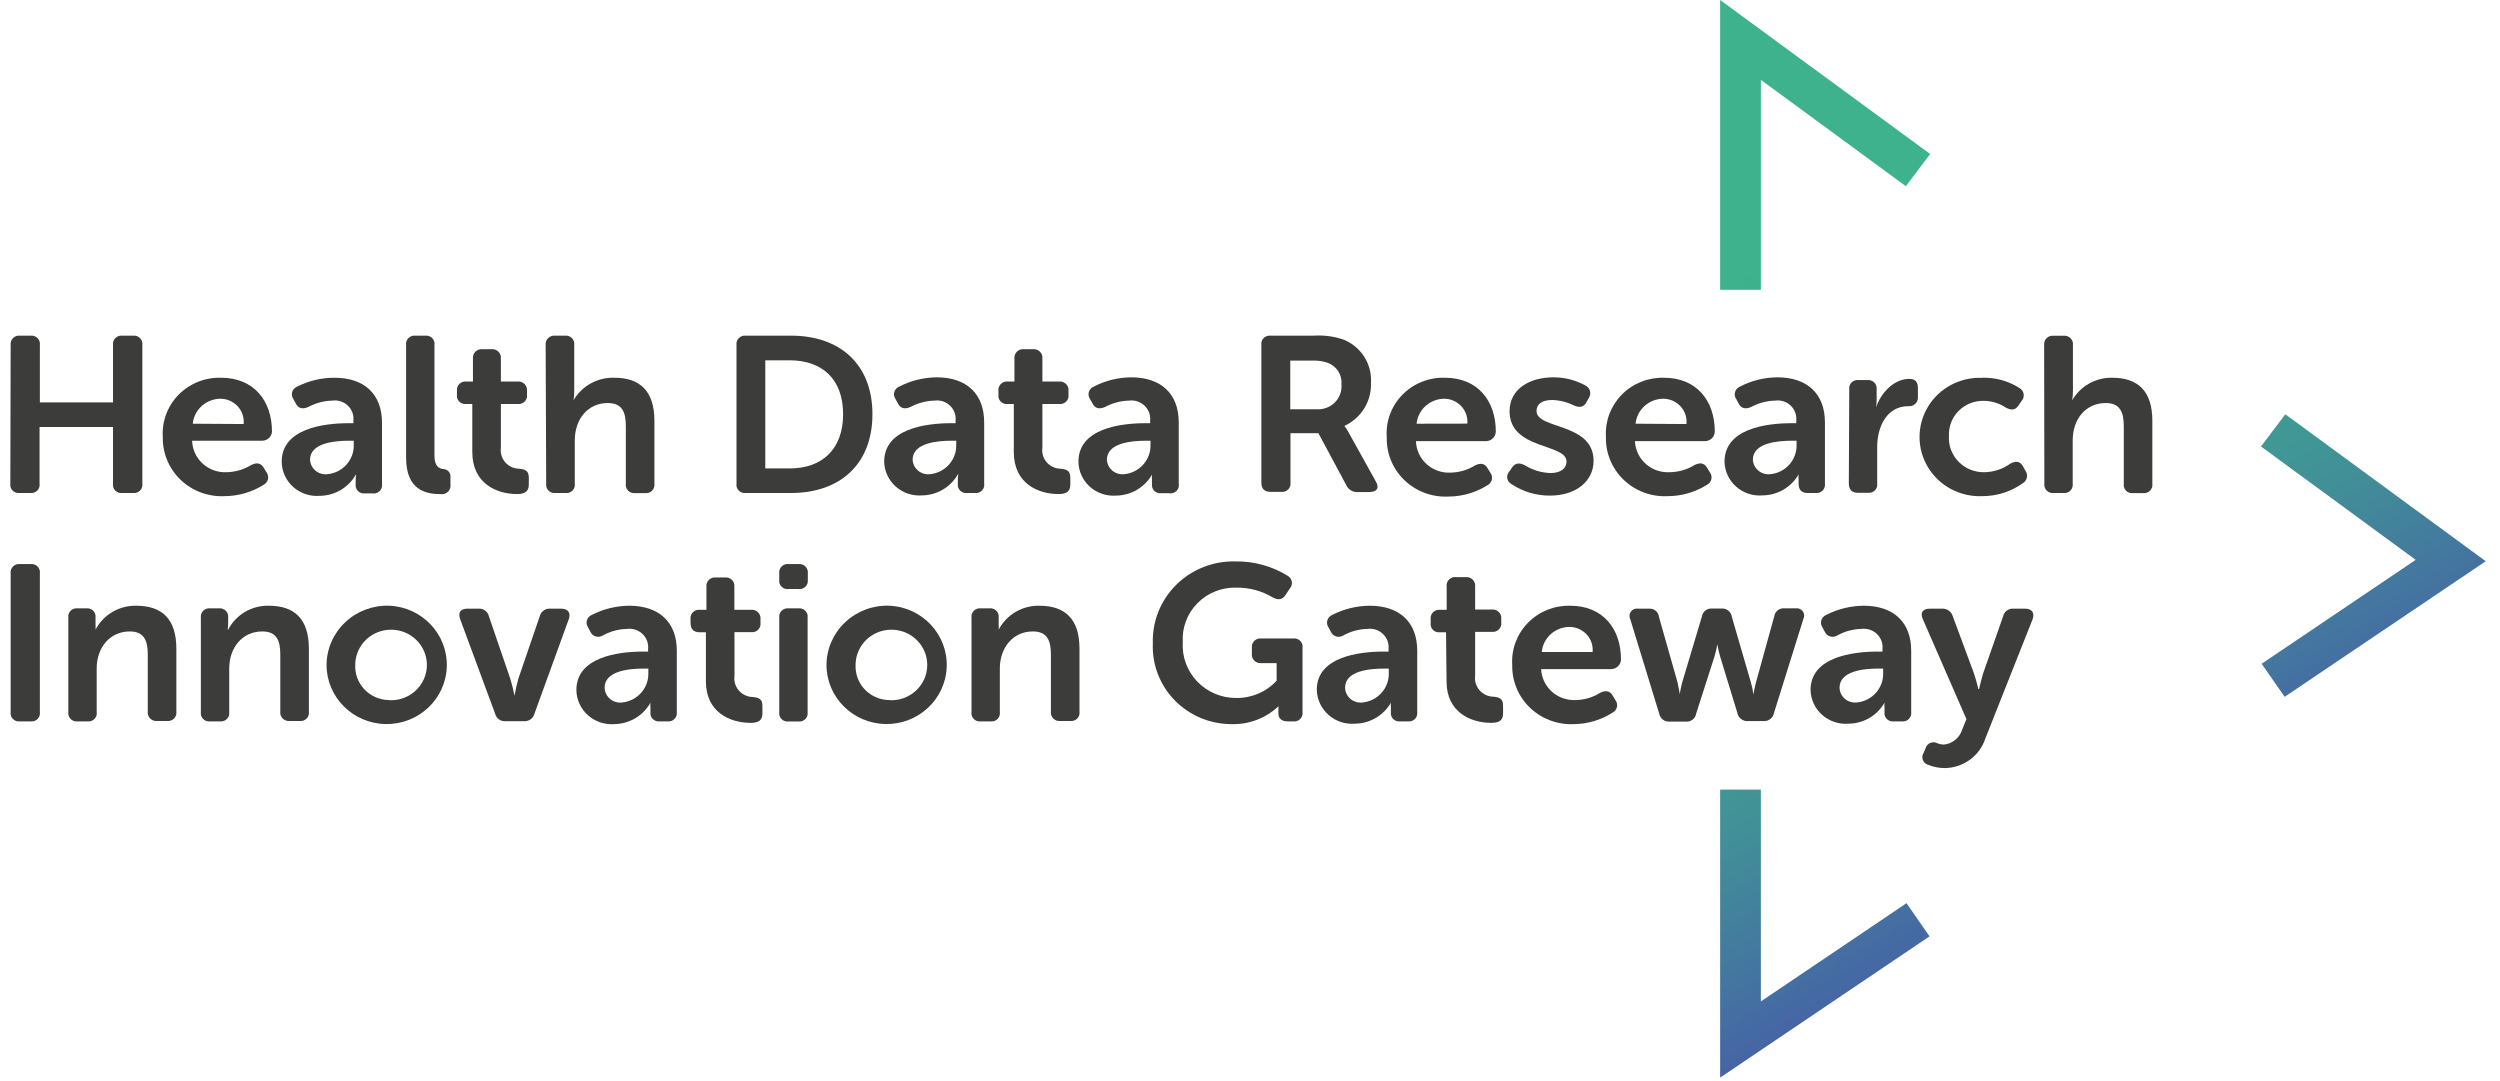 <?xml version="1.0" encoding="UTF-8"?>
<svg width="111" height="48" viewBox="0 0 111 48" version="1.1" xmlns="http://www.w3.org/2000/svg" xmlns:xlink="http://www.w3.org/1999/xlink">
    <!-- Generator: Sketch 63.1 (92452) - https://sketch.com -->
    <title>logo / colour mobile</title>
    <desc>Created with Sketch.</desc>
    <defs>
        <linearGradient x1="-68.205%" y1="-202.478%" x2="88.11%" y2="165.051%" id="linearGradientMobile-1">
            <stop stop-color="#3DB28C" offset="19%"></stop>
            <stop stop-color="#3DAE8D" offset="33%"></stop>
            <stop stop-color="#3FA291" offset="45%"></stop>
            <stop stop-color="#418F97" offset="58%"></stop>
            <stop stop-color="#4474A0" offset="70%"></stop>
            <stop stop-color="#475DA7" offset="79%"></stop>
        </linearGradient>
        <linearGradient x1="-71.405%" y1="-191.01%" x2="102.884%" y2="183.618%" id="linearGradientMobile-2">
            <stop stop-color="#3DB28C" offset="19%"></stop>
            <stop stop-color="#3DAE8D" offset="33%"></stop>
            <stop stop-color="#3FA291" offset="45%"></stop>
            <stop stop-color="#418F97" offset="58%"></stop>
            <stop stop-color="#4474A0" offset="70%"></stop>
            <stop stop-color="#475DA7" offset="79%"></stop>
        </linearGradient>
        <linearGradient x1="19.123%" y1="3.731%" x2="173.963%" y2="368.997%" id="linearGradientMobile-3">
            <stop stop-color="#3DB28C" offset="19%"></stop>
            <stop stop-color="#3DAE8D" offset="33%"></stop>
            <stop stop-color="#3FA291" offset="45%"></stop>
            <stop stop-color="#418F97" offset="58%"></stop>
            <stop stop-color="#4474A0" offset="70%"></stop>
            <stop stop-color="#475DA7" offset="79%"></stop>
        </linearGradient>
    </defs>
    <g id="Style-Guide" stroke="none" stroke-width="1" fill="none" fill-rule="evenodd">
        <g id="Style-guide" transform="translate(-108, -1004)" fill-rule="nonzero">
            <g id="logo-/-colour" transform="translate(108, 1004)">
                <path d="M0.473,15.318 C0.458,15.206 0.496,15.093 0.577,15.012 C0.657,14.931 0.771,14.891 0.885,14.903 L1.359,14.903 C1.473,14.891 1.587,14.931 1.667,15.012 C1.748,15.093 1.786,15.206 1.77,15.318 L1.77,17.867 L5.018,17.867 L5.018,15.318 C5.002,15.205 5.041,15.091 5.122,15.01 C5.204,14.929 5.319,14.889 5.434,14.903 L5.908,14.903 C6.022,14.891 6.136,14.931 6.216,15.012 C6.297,15.093 6.335,15.206 6.32,15.318 L6.32,21.474 C6.337,21.587 6.299,21.701 6.218,21.782 C6.138,21.864 6.023,21.903 5.908,21.889 L5.434,21.889 C5.319,21.905 5.202,21.866 5.12,21.785 C5.038,21.703 5,21.588 5.018,21.474 L5.018,18.958 L1.756,18.958 L1.756,21.474 C1.773,21.587 1.736,21.701 1.655,21.782 C1.574,21.864 1.459,21.903 1.344,21.889 L0.871,21.889 C0.756,21.903 0.641,21.864 0.56,21.782 C0.479,21.701 0.442,21.587 0.459,21.474 L0.473,15.318 Z" id="Path" fill="#3C3C3B"></path>
                <path d="M9.818,16.772 C11.266,16.772 12.076,17.788 12.076,19.163 C12.062,19.382 11.882,19.557 11.659,19.568 L8.53,19.568 C8.541,19.954 8.709,20.32 8.997,20.583 C9.284,20.846 9.667,20.984 10.059,20.966 C10.448,20.959 10.828,20.848 11.157,20.645 C11.408,20.523 11.588,20.556 11.716,20.78 L11.839,20.98 C11.902,21.07 11.922,21.182 11.895,21.287 C11.867,21.392 11.795,21.481 11.697,21.53 C11.181,21.854 10.581,22.027 9.969,22.029 C9.245,22.064 8.539,21.801 8.019,21.304 C7.5,20.806 7.213,20.119 7.228,19.405 C7.183,18.709 7.438,18.026 7.931,17.524 C8.424,17.023 9.109,16.75 9.818,16.772 L9.818,16.772 Z M10.817,18.827 C10.846,18.541 10.751,18.256 10.556,18.042 C10.36,17.828 10.082,17.705 9.789,17.704 C9.151,17.708 8.619,18.187 8.559,18.813 L10.817,18.827 Z" id="Shape" fill="#3C3C3B"></path>
                <path d="M15.484,18.79 L15.692,18.79 L15.692,18.673 C15.717,18.423 15.623,18.176 15.438,18.003 C15.253,17.83 14.998,17.751 14.746,17.788 C14.374,17.798 14.011,17.896 13.685,18.072 C13.434,18.179 13.245,18.142 13.127,17.904 L13.027,17.718 C12.961,17.628 12.94,17.512 12.972,17.405 C13.003,17.297 13.083,17.21 13.188,17.168 C13.703,16.906 14.275,16.77 14.854,16.772 C16.175,16.772 16.961,17.499 16.961,18.771 L16.961,21.493 C16.979,21.606 16.941,21.722 16.858,21.803 C16.776,21.885 16.66,21.924 16.544,21.908 L16.204,21.908 C16.089,21.922 15.974,21.883 15.893,21.801 C15.812,21.72 15.774,21.605 15.792,21.493 L15.792,21.297 C15.79,21.225 15.798,21.153 15.815,21.083 L15.792,21.083 C15.468,21.652 14.859,22.008 14.196,22.015 C13.765,22.05 13.337,21.906 13.017,21.619 C12.696,21.332 12.512,20.927 12.507,20.5 C12.507,19.037 14.343,18.79 15.484,18.79 Z M14.537,21.055 C15.22,20.989 15.732,20.411 15.707,19.736 L15.707,19.568 L15.493,19.568 C14.854,19.568 13.766,19.666 13.766,20.412 C13.775,20.599 13.863,20.775 14.008,20.896 C14.153,21.018 14.343,21.076 14.533,21.055 L14.537,21.055 Z" id="Shape" fill="#3C3C3B"></path>
                <path d="M18.031,15.318 C18.016,15.206 18.054,15.093 18.134,15.012 C18.214,14.931 18.328,14.891 18.443,14.903 L18.883,14.903 C18.997,14.89 19.111,14.931 19.19,15.012 C19.27,15.093 19.307,15.206 19.29,15.318 L19.29,20.225 C19.29,20.719 19.503,20.808 19.692,20.826 C19.782,20.831 19.865,20.872 19.923,20.939 C19.981,21.005 20.009,21.093 20,21.181 L20,21.516 C20.017,21.63 19.979,21.746 19.897,21.829 C19.816,21.912 19.7,21.953 19.583,21.94 C18.902,21.94 18.031,21.763 18.031,20.323 L18.031,15.318 Z" id="Path" fill="#3C3C3B"></path>
                <path d="M20.97,17.937 L20.701,17.937 C20.586,17.952 20.471,17.912 20.39,17.831 C20.309,17.749 20.272,17.635 20.289,17.522 L20.289,17.355 C20.275,17.241 20.315,17.127 20.397,17.046 C20.479,16.965 20.595,16.926 20.71,16.94 L20.999,16.94 L20.999,15.919 C20.987,15.806 21.027,15.693 21.109,15.613 C21.191,15.532 21.305,15.493 21.42,15.504 L21.818,15.504 C21.933,15.493 22.047,15.532 22.129,15.613 C22.211,15.693 22.251,15.806 22.239,15.919 L22.239,16.94 L22.978,16.94 C23.093,16.928 23.207,16.968 23.289,17.048 C23.37,17.129 23.411,17.241 23.399,17.355 L23.399,17.522 C23.414,17.635 23.376,17.748 23.296,17.829 C23.215,17.91 23.101,17.95 22.987,17.937 L22.239,17.937 L22.239,19.88 C22.206,20.114 22.278,20.35 22.434,20.529 C22.591,20.707 22.818,20.811 23.058,20.812 C23.37,20.84 23.479,20.938 23.479,21.218 L23.479,21.521 C23.479,21.814 23.309,21.936 22.959,21.936 C22.05,21.936 20.97,21.47 20.97,20.071 L20.97,17.937 Z" id="Path" fill="#3C3C3B"></path>
                <path d="M24.227,15.318 C24.215,15.205 24.256,15.092 24.337,15.012 C24.419,14.931 24.534,14.891 24.649,14.903 L25.079,14.903 C25.194,14.889 25.31,14.929 25.391,15.01 C25.473,15.091 25.511,15.205 25.496,15.318 L25.496,17.345 C25.497,17.487 25.487,17.629 25.467,17.769 L25.467,17.769 C25.837,17.131 26.535,16.747 27.28,16.772 C28.407,16.772 29.056,17.355 29.056,18.683 L29.056,21.479 C29.071,21.592 29.033,21.706 28.951,21.787 C28.869,21.868 28.754,21.908 28.639,21.894 L28.208,21.894 C28.092,21.909 27.976,21.871 27.893,21.789 C27.81,21.708 27.771,21.593 27.787,21.479 L27.787,18.92 C27.787,18.31 27.631,17.895 26.987,17.895 C26.102,17.895 25.52,18.603 25.52,19.559 L25.52,21.474 C25.537,21.588 25.499,21.703 25.417,21.785 C25.335,21.866 25.219,21.905 25.103,21.889 L24.672,21.889 C24.556,21.905 24.44,21.866 24.357,21.785 C24.274,21.703 24.235,21.588 24.251,21.474 L24.227,15.318 Z" id="Path" fill="#3C3C3B"></path>
                <path d="M32.701,15.318 C32.685,15.206 32.723,15.093 32.804,15.012 C32.884,14.931 32.998,14.891 33.112,14.903 L35.12,14.903 C37.307,14.903 38.736,16.185 38.736,18.389 C38.736,20.593 37.316,21.889 35.12,21.889 L33.112,21.889 C32.998,21.903 32.883,21.864 32.802,21.782 C32.721,21.701 32.683,21.587 32.701,21.474 L32.701,15.318 Z M35.067,20.798 C36.488,20.798 37.434,19.96 37.434,18.389 C37.434,16.819 36.488,15.998 35.067,15.998 L33.979,15.998 L33.979,20.798 L35.067,20.798 Z" id="Shape" fill="#3C3C3B"></path>
                <path d="M42.234,18.79 L42.428,18.79 L42.428,18.673 C42.453,18.423 42.359,18.176 42.174,18.003 C41.99,17.83 41.734,17.751 41.482,17.788 C41.11,17.798 40.747,17.896 40.421,18.072 C40.17,18.179 39.981,18.142 39.863,17.904 L39.763,17.718 C39.697,17.628 39.675,17.513 39.706,17.406 C39.736,17.299 39.815,17.211 39.92,17.168 C40.435,16.9 41.008,16.758 41.591,16.753 C42.911,16.753 43.697,17.48 43.697,18.753 L43.697,21.474 C43.715,21.588 43.677,21.703 43.595,21.785 C43.513,21.866 43.396,21.905 43.28,21.889 L42.94,21.889 C42.825,21.903 42.71,21.864 42.629,21.782 C42.548,21.701 42.511,21.587 42.528,21.474 L42.528,21.278 C42.526,21.206 42.534,21.134 42.551,21.064 L42.528,21.064 C42.204,21.634 41.595,21.989 40.933,21.996 C40.506,22.027 40.086,21.884 39.769,21.602 C39.452,21.319 39.267,20.921 39.257,20.5 C39.257,19.037 41.093,18.79 42.234,18.79 Z M41.288,21.055 C41.97,20.989 42.483,20.411 42.457,19.736 L42.457,19.568 L42.249,19.568 C41.609,19.568 40.521,19.666 40.521,20.412 C40.53,20.598 40.617,20.773 40.761,20.895 C40.905,21.016 41.094,21.074 41.283,21.055 L41.288,21.055 Z" id="Shape" fill="#3C3C3B"></path>
                <path d="M45.013,17.937 L44.743,17.937 C44.628,17.952 44.513,17.912 44.432,17.831 C44.352,17.749 44.314,17.635 44.331,17.522 L44.331,17.355 C44.317,17.241 44.357,17.127 44.44,17.046 C44.522,16.965 44.637,16.926 44.753,16.94 L45.041,16.94 L45.041,15.919 C45.029,15.806 45.07,15.693 45.152,15.613 C45.233,15.532 45.348,15.493 45.463,15.504 L45.86,15.504 C45.975,15.493 46.09,15.532 46.171,15.613 C46.253,15.693 46.294,15.806 46.282,15.919 L46.282,16.94 L47.02,16.94 C47.135,16.928 47.249,16.968 47.331,17.048 C47.413,17.129 47.453,17.241 47.441,17.355 L47.441,17.522 C47.457,17.635 47.419,17.748 47.338,17.829 C47.258,17.91 47.144,17.95 47.03,17.937 L46.282,17.937 L46.282,19.88 C46.249,20.114 46.32,20.35 46.477,20.529 C46.634,20.707 46.861,20.811 47.101,20.812 C47.408,20.84 47.522,20.938 47.522,21.218 L47.522,21.521 C47.522,21.814 47.351,21.936 47.001,21.936 C46.092,21.936 45.013,21.47 45.013,20.071 L45.013,17.937 Z" id="Path" fill="#3C3C3B"></path>
                <path d="M50.859,18.79 L51.067,18.79 L51.067,18.673 C51.09,18.424 50.996,18.178 50.811,18.005 C50.627,17.833 50.373,17.753 50.121,17.788 C49.749,17.798 49.386,17.895 49.06,18.072 C48.809,18.179 48.62,18.142 48.502,17.904 L48.398,17.718 C48.333,17.627 48.314,17.512 48.345,17.405 C48.376,17.299 48.455,17.211 48.559,17.168 C49.073,16.899 49.647,16.757 50.23,16.753 C51.546,16.753 52.336,17.48 52.336,18.753 L52.336,21.474 C52.36,21.594 52.32,21.717 52.232,21.803 C52.143,21.888 52.017,21.924 51.896,21.898 L51.56,21.898 C51.445,21.913 51.33,21.873 51.249,21.792 C51.168,21.71 51.131,21.596 51.148,21.483 L51.148,21.288 C51.14,21.217 51.14,21.145 51.148,21.073 L51.148,21.073 C50.823,21.644 50.212,21.999 49.548,22.005 C49.121,22.035 48.701,21.89 48.386,21.606 C48.071,21.321 47.888,20.921 47.882,20.5 C47.882,19.037 49.718,18.79 50.859,18.79 Z M49.912,21.055 C50.595,20.989 51.107,20.411 51.082,19.736 L51.082,19.568 L50.873,19.568 C50.234,19.568 49.146,19.666 49.146,20.412 C49.155,20.598 49.242,20.773 49.386,20.895 C49.53,21.016 49.719,21.074 49.908,21.055 L49.912,21.055 Z" id="Shape" fill="#3C3C3B"></path>
                <path d="M56.005,15.318 C55.988,15.206 56.025,15.093 56.104,15.012 C56.184,14.931 56.298,14.89 56.412,14.903 L58.334,14.903 C58.792,14.873 59.251,14.936 59.683,15.09 C60.449,15.416 60.924,16.181 60.871,17 C60.903,17.812 60.439,18.564 59.692,18.911 L59.692,18.911 C59.779,19.025 59.855,19.147 59.92,19.275 L61.089,21.381 C61.259,21.665 61.131,21.847 60.8,21.847 L60.26,21.847 C60.059,21.853 59.873,21.742 59.787,21.563 L58.537,19.233 L57.297,19.233 L57.297,21.423 C57.314,21.536 57.277,21.65 57.196,21.731 C57.115,21.813 57,21.852 56.885,21.838 L56.412,21.838 C56.142,21.838 56.005,21.703 56.005,21.423 L56.005,15.318 Z M58.443,18.17 C58.748,18.195 59.048,18.085 59.263,17.872 C59.479,17.658 59.587,17.361 59.56,17.061 C59.595,16.665 59.37,16.29 59.001,16.129 C58.758,16.034 58.496,15.995 58.234,16.012 L57.288,16.012 L57.288,18.17 L58.443,18.17 Z" id="Shape" fill="#3C3C3B"></path>
                <path d="M64.156,16.772 C65.605,16.772 66.414,17.788 66.414,19.163 C66.409,19.397 66.216,19.584 65.979,19.587 L62.869,19.587 C62.88,19.973 63.048,20.339 63.335,20.601 C63.623,20.864 64.006,21.003 64.398,20.985 C64.787,20.979 65.167,20.867 65.496,20.663 C65.747,20.542 65.927,20.575 66.054,20.798 L66.178,20.999 C66.242,21.088 66.263,21.2 66.235,21.306 C66.208,21.412 66.135,21.501 66.036,21.549 C65.519,21.873 64.92,22.046 64.308,22.047 C63.584,22.083 62.878,21.82 62.359,21.322 C61.84,20.824 61.555,20.137 61.572,19.424 C61.519,18.725 61.77,18.036 62.263,17.531 C62.756,17.025 63.445,16.749 64.156,16.772 Z M65.15,18.809 C65.174,18.526 65.077,18.247 64.883,18.037 C64.689,17.828 64.416,17.707 64.128,17.704 C63.489,17.708 62.958,18.187 62.897,18.813 L65.15,18.809 Z" id="Shape" fill="#3C3C3B"></path>
                <path d="M67.015,20.934 L67.134,20.757 C67.285,20.551 67.456,20.533 67.707,20.659 C68.047,20.872 68.439,20.991 68.843,21.003 C69.283,21.003 69.553,20.808 69.553,20.491 C69.553,19.675 67.025,19.983 67.025,18.259 C67.025,17.275 67.905,16.753 68.975,16.753 C69.472,16.752 69.962,16.877 70.395,17.117 C70.495,17.166 70.568,17.255 70.596,17.362 C70.624,17.468 70.604,17.581 70.542,17.671 L70.443,17.849 C70.324,18.082 70.135,18.114 69.884,18.002 C69.583,17.852 69.251,17.769 68.914,17.76 C68.473,17.76 68.222,17.937 68.222,18.249 C68.222,19.074 70.755,18.753 70.755,20.463 C70.755,21.348 69.993,22.005 68.814,22.005 C68.209,22.008 67.616,21.831 67.115,21.497 C67.013,21.446 66.942,21.351 66.923,21.24 C66.903,21.129 66.937,21.016 67.015,20.934 L67.015,20.934 Z" id="Path" fill="#3C3C3B"></path>
                <path d="M73.879,16.772 C75.328,16.772 76.137,17.788 76.137,19.163 C76.132,19.397 75.939,19.584 75.702,19.587 L72.592,19.587 C72.608,19.974 72.781,20.338 73.073,20.598 C73.365,20.858 73.752,20.99 74.144,20.966 C74.533,20.96 74.913,20.849 75.243,20.645 C75.493,20.523 75.673,20.556 75.801,20.78 L75.924,20.98 C75.988,21.069 76.009,21.182 75.982,21.287 C75.955,21.393 75.882,21.482 75.782,21.53 C75.266,21.854 74.667,22.027 74.054,22.029 C73.324,22.068 72.611,21.804 72.088,21.301 C71.565,20.798 71.28,20.101 71.304,19.382 C71.264,18.691 71.52,18.016 72.009,17.52 C72.499,17.024 73.177,16.753 73.879,16.772 L73.879,16.772 Z M74.878,18.827 C74.907,18.541 74.813,18.256 74.617,18.042 C74.421,17.828 74.143,17.705 73.851,17.704 C73.212,17.708 72.681,18.187 72.62,18.813 L74.878,18.827 Z" id="Shape" fill="#3C3C3B"></path>
                <path d="M79.546,18.79 L79.754,18.79 L79.754,18.673 C79.779,18.423 79.685,18.176 79.5,18.003 C79.315,17.83 79.059,17.751 78.807,17.788 C78.436,17.798 78.072,17.896 77.747,18.072 C77.496,18.179 77.307,18.142 77.188,17.904 L77.089,17.718 C77.024,17.627 77.005,17.512 77.036,17.405 C77.067,17.299 77.146,17.211 77.25,17.168 C77.763,16.899 78.335,16.757 78.916,16.753 C80.237,16.753 81.027,17.48 81.027,18.753 L81.027,21.474 C81.043,21.588 81.004,21.703 80.921,21.785 C80.838,21.866 80.722,21.905 80.606,21.889 L80.265,21.889 C79.995,21.889 79.858,21.754 79.858,21.474 L79.858,21.278 C79.85,21.207 79.85,21.135 79.858,21.064 L79.858,21.064 C79.532,21.634 78.922,21.989 78.258,21.996 C77.829,22.031 77.405,21.89 77.085,21.607 C76.765,21.324 76.578,20.923 76.568,20.5 C76.568,19.037 78.405,18.79 79.546,18.79 Z M78.599,21.055 C79.281,20.989 79.794,20.411 79.768,19.736 L79.768,19.568 L79.555,19.568 C78.916,19.568 77.827,19.666 77.827,20.412 C77.838,20.6 77.926,20.775 78.072,20.897 C78.218,21.018 78.409,21.076 78.599,21.055 L78.599,21.055 Z" id="Shape" fill="#3C3C3B"></path>
                <path d="M82.107,17.285 C82.091,17.174 82.129,17.062 82.208,16.982 C82.288,16.902 82.401,16.862 82.514,16.875 L82.902,16.875 C83.016,16.861 83.131,16.9 83.213,16.98 C83.295,17.059 83.335,17.172 83.323,17.285 L83.323,17.751 C83.323,17.865 83.313,17.978 83.295,18.091 L83.295,18.091 C83.493,17.494 84.052,16.823 84.772,16.823 C85.051,16.823 85.155,16.963 85.155,17.238 L85.155,17.62 C85.166,17.735 85.123,17.848 85.04,17.929 C84.956,18.009 84.84,18.048 84.724,18.035 C83.778,18.035 83.347,18.939 83.347,19.852 L83.347,21.465 C83.364,21.578 83.327,21.692 83.246,21.773 C83.165,21.855 83.05,21.894 82.935,21.88 L82.495,21.88 C82.225,21.88 82.088,21.744 82.088,21.465 L82.107,17.285 Z" id="Path" fill="#3C3C3B"></path>
                <path d="M88.009,16.772 C88.602,16.754 89.186,16.917 89.68,17.238 C89.773,17.297 89.835,17.392 89.851,17.5 C89.866,17.607 89.834,17.716 89.761,17.797 L89.628,17.993 C89.477,18.221 89.311,18.221 89.07,18.105 C88.779,17.907 88.434,17.8 88.08,17.797 C87.661,17.788 87.257,17.95 86.963,18.245 C86.67,18.54 86.514,18.941 86.533,19.354 C86.506,19.78 86.662,20.198 86.964,20.504 C87.266,20.811 87.685,20.979 88.118,20.966 C88.53,20.958 88.928,20.824 89.259,20.584 C89.51,20.449 89.699,20.477 89.827,20.715 L89.927,20.901 C89.99,20.987 90.015,21.095 89.994,21.199 C89.973,21.304 89.91,21.395 89.818,21.451 C89.293,21.829 88.659,22.031 88.009,22.029 C87.03,22.069 86.106,21.578 85.604,20.749 C85.102,19.919 85.102,18.886 85.604,18.057 C86.106,17.227 87.03,16.736 88.009,16.777 L88.009,16.772 Z" id="Path" fill="#3C3C3B"></path>
                <path d="M90.76,15.318 C90.747,15.204 90.788,15.091 90.871,15.011 C90.955,14.931 91.071,14.893 91.186,14.908 L91.617,14.908 C91.732,14.894 91.847,14.934 91.93,15.014 C92.012,15.095 92.052,15.209 92.038,15.323 L92.038,17.35 C92.039,17.492 92.028,17.634 92.005,17.774 L92.005,17.774 C92.365,17.142 93.049,16.757 93.785,16.772 C94.916,16.772 95.564,17.355 95.564,18.683 L95.564,21.479 C95.58,21.593 95.541,21.708 95.458,21.789 C95.376,21.871 95.259,21.909 95.143,21.894 L94.717,21.894 C94.601,21.911 94.483,21.873 94.4,21.791 C94.316,21.709 94.278,21.593 94.296,21.479 L94.296,18.92 C94.296,18.31 94.135,17.895 93.496,17.895 C92.606,17.895 92.028,18.603 92.028,19.559 L92.028,21.474 C92.044,21.588 92.005,21.703 91.922,21.785 C91.84,21.866 91.723,21.905 91.607,21.889 L91.186,21.889 C91.071,21.903 90.955,21.864 90.874,21.782 C90.792,21.701 90.754,21.587 90.769,21.474 L90.76,15.318 Z" id="Path" fill="#3C3C3B"></path>
                <path d="M0.473,25.459 C0.458,25.346 0.496,25.233 0.577,25.152 C0.657,25.071 0.771,25.031 0.885,25.044 L1.359,25.044 C1.473,25.031 1.587,25.071 1.667,25.152 C1.748,25.233 1.786,25.346 1.77,25.459 L1.77,31.615 C1.788,31.727 1.75,31.842 1.669,31.923 C1.588,32.005 1.473,32.044 1.359,32.03 L0.885,32.03 C0.77,32.044 0.655,32.005 0.574,31.923 C0.494,31.842 0.456,31.727 0.473,31.615 L0.473,25.459 Z" id="Path" fill="#3C3C3B"></path>
                <path d="M3.034,27.425 C3.017,27.313 3.054,27.2 3.134,27.119 C3.214,27.038 3.327,26.998 3.441,27.01 L3.834,27.01 C3.948,26.998 4.062,27.038 4.142,27.119 C4.222,27.2 4.258,27.313 4.241,27.425 L4.241,27.728 C4.246,27.804 4.246,27.88 4.241,27.957 L4.241,27.957 C4.589,27.292 5.291,26.88 6.05,26.894 C7.181,26.894 7.83,27.472 7.83,28.8 L7.83,31.596 C7.845,31.71 7.806,31.825 7.724,31.906 C7.641,31.988 7.524,32.027 7.408,32.011 L6.982,32.011 C6.867,32.025 6.751,31.985 6.669,31.904 C6.587,31.823 6.547,31.71 6.561,31.596 L6.561,29.056 C6.561,28.446 6.4,28.036 5.761,28.036 C4.862,28.036 4.293,28.772 4.293,29.676 L4.293,31.615 C4.311,31.727 4.273,31.842 4.192,31.923 C4.112,32.005 3.996,32.044 3.882,32.03 L3.441,32.03 C3.327,32.042 3.214,32.002 3.134,31.921 C3.054,31.84 3.017,31.727 3.034,31.615 L3.034,27.425 Z" id="Path" fill="#3C3C3B"></path>
                <path d="M8.918,27.425 C8.903,27.313 8.941,27.2 9.022,27.119 C9.102,27.038 9.216,26.998 9.33,27.01 L9.718,27.01 C9.833,26.998 9.947,27.038 10.027,27.119 C10.107,27.2 10.145,27.313 10.13,27.425 L10.13,27.728 C10.129,27.805 10.121,27.881 10.107,27.957 L10.13,27.957 C10.476,27.29 11.178,26.877 11.938,26.894 C13.065,26.894 13.714,27.472 13.714,28.8 L13.714,31.596 C13.731,31.71 13.693,31.825 13.611,31.907 C13.529,31.988 13.413,32.027 13.297,32.011 L12.866,32.011 C12.751,32.025 12.635,31.985 12.553,31.904 C12.471,31.823 12.431,31.71 12.445,31.596 L12.445,29.056 C12.445,28.446 12.289,28.036 11.645,28.036 C10.746,28.036 10.178,28.772 10.178,29.676 L10.178,31.615 C10.194,31.727 10.158,31.84 10.078,31.921 C9.998,32.002 9.884,32.042 9.77,32.03 L9.33,32.03 C9.215,32.044 9.1,32.005 9.019,31.923 C8.939,31.842 8.901,31.727 8.918,31.615 L8.918,27.425 Z" id="Path" fill="#3C3C3B"></path>
                <path d="M17.283,26.894 C18.742,26.955 19.88,28.159 19.838,29.595 C19.796,31.032 18.59,32.169 17.13,32.148 C15.67,32.127 14.498,30.955 14.499,29.518 C14.505,28.803 14.804,28.122 15.329,27.627 C15.853,27.133 16.558,26.869 17.283,26.894 Z M17.283,31.088 C17.932,31.121 18.537,30.76 18.808,30.178 C19.08,29.597 18.965,28.911 18.517,28.446 C18.069,27.982 17.379,27.833 16.775,28.07 C16.17,28.307 15.774,28.882 15.773,29.522 C15.755,29.929 15.906,30.325 16.19,30.619 C16.475,30.914 16.87,31.081 17.283,31.083 L17.283,31.088 Z" id="Shape" fill="#3C3C3B"></path>
                <path d="M20.431,27.49 C20.331,27.206 20.431,27.024 20.762,27.024 L21.236,27.024 C21.459,27.005 21.662,27.153 21.709,27.369 L22.656,30.133 C22.732,30.383 22.795,30.636 22.845,30.892 L22.845,30.892 C22.888,30.631 22.946,30.373 23.02,30.119 L23.967,27.355 C24.02,27.145 24.221,27.004 24.44,27.024 L24.914,27.024 C25.221,27.024 25.354,27.211 25.254,27.49 L23.73,31.685 C23.679,31.897 23.477,32.04 23.257,32.02 L22.457,32.02 C22.235,32.044 22.031,31.899 21.983,31.685 L20.431,27.49 Z" id="Path" fill="#3C3C3B"></path>
                <path d="M28.563,28.93 L28.776,28.93 L28.776,28.809 C28.799,28.56 28.705,28.314 28.52,28.141 C28.336,27.969 28.081,27.889 27.83,27.924 C27.457,27.933 27.093,28.033 26.769,28.213 C26.675,28.274 26.558,28.291 26.45,28.258 C26.342,28.226 26.254,28.148 26.211,28.045 L26.111,27.859 C26.047,27.767 26.027,27.651 26.058,27.544 C26.09,27.436 26.168,27.348 26.272,27.304 C26.787,27.039 27.358,26.899 27.938,26.894 C29.259,26.894 30.05,27.621 30.05,28.889 L30.05,31.615 C30.066,31.729 30.026,31.844 29.944,31.925 C29.861,32.007 29.744,32.045 29.628,32.03 L29.288,32.03 C29.174,32.042 29.06,32.002 28.98,31.921 C28.9,31.84 28.864,31.727 28.88,31.615 L28.88,31.419 C28.873,31.346 28.873,31.273 28.88,31.2 L28.88,31.2 C28.559,31.777 27.949,32.14 27.28,32.151 C26.851,32.184 26.426,32.042 26.106,31.757 C25.786,31.472 25.6,31.07 25.591,30.645 C25.586,29.177 27.427,28.93 28.563,28.93 Z M27.617,31.191 C28.299,31.125 28.812,30.547 28.786,29.872 L28.786,29.685 L28.573,29.685 C27.934,29.685 26.845,29.783 26.845,30.534 C26.85,30.725 26.937,30.905 27.084,31.03 C27.23,31.155 27.424,31.213 27.617,31.191 L27.617,31.191 Z" id="Shape" fill="#3C3C3B"></path>
                <path d="M31.342,28.073 L31.067,28.073 C30.798,28.073 30.66,27.938 30.66,27.658 L30.66,27.49 C30.645,27.377 30.683,27.263 30.765,27.182 C30.847,27.101 30.962,27.062 31.077,27.076 L31.366,27.076 L31.366,26.05 C31.353,25.938 31.394,25.825 31.476,25.745 C31.558,25.666 31.672,25.627 31.787,25.64 L32.185,25.64 C32.299,25.627 32.414,25.666 32.496,25.745 C32.578,25.825 32.618,25.938 32.606,26.05 L32.606,27.076 L33.344,27.076 C33.459,27.064 33.574,27.104 33.655,27.184 C33.737,27.265 33.778,27.377 33.766,27.49 L33.766,27.654 C33.781,27.766 33.743,27.879 33.662,27.96 C33.582,28.041 33.468,28.081 33.354,28.068 L32.611,28.068 L32.611,30.016 C32.58,30.25 32.651,30.485 32.808,30.663 C32.964,30.841 33.19,30.945 33.43,30.948 C33.742,30.976 33.851,31.074 33.851,31.349 L33.851,31.685 C33.851,31.978 33.68,32.095 33.33,32.095 C32.421,32.095 31.342,31.629 31.342,30.259 L31.342,28.073 Z" id="Path" fill="#3C3C3B"></path>
                <path d="M34.599,25.752 L34.599,25.459 C34.584,25.346 34.622,25.233 34.702,25.152 C34.782,25.071 34.896,25.031 35.011,25.044 L35.451,25.044 C35.566,25.032 35.68,25.072 35.761,25.152 C35.842,25.233 35.881,25.346 35.867,25.459 L35.867,25.752 C35.88,25.864 35.84,25.974 35.759,26.053 C35.677,26.131 35.564,26.168 35.451,26.153 L35.011,26.153 C34.898,26.168 34.785,26.131 34.704,26.053 C34.623,25.974 34.584,25.863 34.599,25.752 Z M34.599,27.425 C34.584,27.313 34.622,27.2 34.702,27.119 C34.782,27.038 34.896,26.998 35.011,27.01 L35.451,27.01 C35.565,26.998 35.679,27.038 35.758,27.119 C35.838,27.2 35.875,27.313 35.858,27.425 L35.858,31.619 C35.875,31.731 35.838,31.844 35.758,31.926 C35.679,32.007 35.565,32.047 35.451,32.034 L35.011,32.034 C34.896,32.049 34.781,32.009 34.7,31.928 C34.619,31.846 34.582,31.732 34.599,31.619 L34.599,27.425 Z" id="Shape" fill="#3C3C3B"></path>
                <path d="M39.498,26.894 C40.954,26.965 42.083,28.173 42.034,29.607 C41.986,31.041 40.778,32.171 39.321,32.147 C37.863,32.123 36.695,30.952 36.696,29.518 C36.702,28.8 37.003,28.115 37.532,27.621 C38.06,27.126 38.77,26.864 39.498,26.894 L39.498,26.894 Z M39.498,31.088 C40.148,31.121 40.752,30.76 41.024,30.178 C41.296,29.597 41.18,28.911 40.732,28.446 C40.284,27.982 39.594,27.833 38.99,28.07 C38.386,28.307 37.989,28.882 37.988,29.522 C37.969,29.929 38.119,30.326 38.404,30.621 C38.689,30.915 39.085,31.083 39.498,31.083 L39.498,31.088 Z" id="Shape" fill="#3C3C3B"></path>
                <path d="M43.134,27.425 C43.119,27.314 43.156,27.202 43.236,27.121 C43.315,27.04 43.427,27 43.541,27.01 L43.934,27.01 C44.048,26.998 44.161,27.038 44.241,27.119 C44.321,27.2 44.358,27.313 44.341,27.425 L44.341,27.728 C44.346,27.804 44.346,27.88 44.341,27.957 L44.341,27.957 C44.689,27.292 45.39,26.88 46.149,26.894 C47.28,26.894 47.929,27.472 47.929,28.8 L47.929,31.596 C47.947,31.71 47.909,31.825 47.827,31.907 C47.744,31.988 47.628,32.027 47.512,32.011 L47.082,32.011 C46.966,32.025 46.851,31.985 46.769,31.904 C46.686,31.823 46.646,31.71 46.66,31.596 L46.66,29.056 C46.66,28.446 46.499,28.036 45.86,28.036 C44.961,28.036 44.393,28.772 44.393,29.676 L44.393,31.615 C44.41,31.727 44.373,31.842 44.292,31.923 C44.211,32.005 44.096,32.044 43.981,32.03 L43.541,32.03 C43.427,32.042 43.313,32.002 43.233,31.921 C43.154,31.84 43.117,31.727 43.134,31.615 L43.134,27.425 Z" id="Path" fill="#3C3C3B"></path>
                <path d="M54.854,24.927 C55.674,24.915 56.48,25.136 57.174,25.566 C57.273,25.621 57.34,25.718 57.358,25.829 C57.375,25.939 57.341,26.052 57.264,26.134 L57.084,26.409 C56.933,26.638 56.753,26.656 56.502,26.521 C56.027,26.237 55.481,26.089 54.925,26.092 C54.27,26.065 53.633,26.312 53.174,26.774 C52.714,27.235 52.475,27.866 52.516,28.511 C52.474,29.154 52.705,29.786 53.153,30.256 C53.602,30.726 54.228,30.992 54.883,30.99 C55.567,31.002 56.223,30.722 56.682,30.221 L56.682,29.443 L56.005,29.443 C55.89,29.455 55.775,29.415 55.694,29.335 C55.612,29.254 55.571,29.142 55.583,29.028 L55.583,28.763 C55.57,28.649 55.609,28.535 55.692,28.454 C55.774,28.374 55.889,28.334 56.005,28.348 L57.425,28.348 C57.539,28.335 57.653,28.375 57.732,28.457 C57.812,28.538 57.849,28.651 57.832,28.763 L57.832,31.615 C57.849,31.727 57.812,31.84 57.732,31.921 C57.653,32.002 57.539,32.042 57.425,32.03 L57.174,32.03 C56.904,32.03 56.762,31.89 56.762,31.694 L56.762,31.526 C56.759,31.47 56.759,31.414 56.762,31.358 L56.762,31.358 C56.204,31.889 55.451,32.175 54.675,32.151 C53.724,32.15 52.814,31.768 52.156,31.093 C51.497,30.417 51.147,29.507 51.186,28.572 C51.152,27.601 51.526,26.659 52.22,25.969 C52.915,25.279 53.868,24.902 54.854,24.927 L54.854,24.927 Z" id="Path" fill="#3C3C3B"></path>
                <path d="M61.439,28.93 L61.652,28.93 L61.652,28.809 C61.675,28.56 61.581,28.314 61.396,28.141 C61.212,27.969 60.957,27.889 60.705,27.924 C60.333,27.933 59.969,28.033 59.645,28.213 C59.551,28.274 59.434,28.291 59.326,28.258 C59.217,28.226 59.13,28.148 59.086,28.045 L58.987,27.859 C58.922,27.767 58.903,27.651 58.934,27.544 C58.965,27.436 59.044,27.348 59.148,27.304 C59.662,27.039 60.234,26.899 60.814,26.894 C62.135,26.894 62.925,27.621 62.925,28.889 L62.925,31.615 C62.941,31.729 62.902,31.844 62.819,31.925 C62.737,32.007 62.62,32.045 62.504,32.03 L62.163,32.03 C62.049,32.042 61.936,32.002 61.856,31.921 C61.776,31.84 61.739,31.727 61.756,31.615 L61.756,31.419 C61.748,31.346 61.748,31.273 61.756,31.2 L61.756,31.2 C61.43,31.77 60.82,32.125 60.156,32.132 C59.726,32.165 59.301,32.023 58.982,31.738 C58.662,31.453 58.475,31.051 58.466,30.627 C58.462,29.177 60.303,28.93 61.439,28.93 Z M60.492,31.191 C61.175,31.125 61.687,30.547 61.662,29.872 L61.662,29.685 L61.449,29.685 C60.809,29.685 59.721,29.783 59.721,30.534 C59.726,30.725 59.813,30.905 59.959,31.03 C60.106,31.155 60.3,31.213 60.492,31.191 Z" id="Shape" fill="#3C3C3B"></path>
                <path d="M64.204,28.073 L63.934,28.073 C63.819,28.087 63.704,28.048 63.623,27.967 C63.542,27.885 63.505,27.771 63.522,27.658 L63.522,27.49 C63.508,27.377 63.548,27.263 63.63,27.182 C63.712,27.101 63.828,27.062 63.943,27.076 L64.232,27.076 L64.232,26.05 C64.213,25.931 64.254,25.809 64.343,25.725 C64.431,25.64 64.556,25.604 64.677,25.626 L65.075,25.626 C65.189,25.613 65.304,25.652 65.386,25.732 C65.468,25.811 65.508,25.924 65.496,26.037 L65.496,27.062 L66.234,27.062 C66.349,27.05 66.464,27.09 66.545,27.17 C66.627,27.251 66.668,27.363 66.656,27.477 L66.656,27.64 C66.671,27.752 66.633,27.865 66.552,27.946 C66.472,28.027 66.358,28.067 66.244,28.054 L65.496,28.054 L65.496,30.002 C65.465,30.236 65.536,30.471 65.693,30.649 C65.849,30.827 66.076,30.931 66.315,30.934 C66.627,30.962 66.736,31.06 66.736,31.335 L66.736,31.685 C66.736,31.978 66.566,32.095 66.215,32.095 C65.307,32.095 64.227,31.629 64.227,30.259 L64.204,28.073 Z" id="Path" fill="#3C3C3B"></path>
                <path d="M69.714,26.894 C71.162,26.894 71.972,27.905 71.972,29.285 C71.964,29.519 71.77,29.706 71.531,29.709 L68.426,29.709 C68.443,30.091 68.614,30.45 68.901,30.708 C69.188,30.966 69.567,31.101 69.955,31.083 C70.345,31.077 70.725,30.964 71.053,30.757 C71.304,30.641 71.484,30.669 71.612,30.897 L71.73,31.093 C71.795,31.181 71.816,31.293 71.79,31.399 C71.764,31.505 71.692,31.594 71.593,31.643 C71.084,31.969 70.491,32.145 69.884,32.151 C69.159,32.186 68.452,31.923 67.932,31.424 C67.412,30.926 67.127,30.237 67.143,29.522 C67.099,28.83 67.352,28.151 67.841,27.652 C68.33,27.152 69.009,26.877 69.714,26.894 L69.714,26.894 Z M70.712,28.949 C70.739,28.664 70.643,28.382 70.448,28.17 C70.252,27.958 69.976,27.837 69.685,27.835 C69.045,27.84 68.513,28.322 68.454,28.949 L70.712,28.949 Z" id="Shape" fill="#3C3C3B"></path>
                <path d="M72.383,27.49 C72.329,27.381 72.341,27.251 72.414,27.152 C72.488,27.054 72.611,27.005 72.734,27.024 L73.207,27.024 C73.433,27.003 73.634,27.165 73.657,27.388 L74.48,30.287 C74.542,30.552 74.58,30.818 74.58,30.818 L74.58,30.818 C74.58,30.818 74.622,30.552 74.693,30.287 L75.564,27.374 C75.599,27.149 75.809,26.992 76.038,27.02 L76.417,27.02 C76.646,26.992 76.856,27.149 76.89,27.374 L77.742,30.305 C77.793,30.479 77.829,30.657 77.851,30.837 L77.851,30.837 C77.851,30.837 77.893,30.571 77.964,30.305 L78.774,27.374 C78.804,27.145 79.015,26.983 79.247,27.01 L79.721,27.01 C79.843,26.991 79.966,27.04 80.04,27.138 C80.114,27.237 80.126,27.367 80.071,27.477 L78.76,31.671 C78.715,31.888 78.511,32.037 78.286,32.016 L77.614,32.016 C77.388,32.034 77.184,31.881 77.141,31.661 L76.374,29.15 C76.322,28.972 76.281,28.791 76.251,28.609 L76.251,28.609 C76.218,28.791 76.175,28.972 76.123,29.15 L75.309,31.685 C75.275,31.91 75.065,32.067 74.836,32.039 L74.144,32.039 C73.92,32.062 73.714,31.912 73.671,31.694 L72.383,27.49 Z" id="Path" fill="#3C3C3B"></path>
                <path d="M83.375,28.93 L83.583,28.93 L83.583,28.809 C83.606,28.56 83.512,28.314 83.327,28.141 C83.143,27.969 82.889,27.889 82.637,27.924 C82.266,27.933 81.903,28.032 81.581,28.213 C81.486,28.274 81.368,28.291 81.26,28.259 C81.151,28.226 81.062,28.148 81.018,28.045 L80.918,27.859 C80.854,27.767 80.834,27.651 80.865,27.544 C80.897,27.436 80.975,27.348 81.079,27.304 C81.596,27.039 82.168,26.899 82.75,26.894 C84.066,26.894 84.857,27.621 84.857,28.889 L84.857,31.615 C84.873,31.729 84.833,31.844 84.751,31.925 C84.668,32.007 84.551,32.045 84.436,32.03 L84.085,32.03 C83.97,32.044 83.855,32.005 83.774,31.923 C83.694,31.842 83.656,31.727 83.673,31.615 L83.673,31.419 C83.666,31.346 83.666,31.273 83.673,31.2 L83.673,31.2 C83.348,31.77 82.738,32.126 82.073,32.132 C81.644,32.166 81.219,32.023 80.9,31.738 C80.581,31.453 80.396,31.051 80.388,30.627 C80.398,29.177 82.234,28.93 83.375,28.93 Z M82.428,31.191 C83.117,31.132 83.637,30.552 83.612,29.872 L83.612,29.685 L83.404,29.685 C82.764,29.685 81.676,29.783 81.676,30.534 C81.68,30.721 81.763,30.897 81.905,31.022 C82.047,31.146 82.234,31.207 82.424,31.191 L82.428,31.191 Z" id="Shape" fill="#3C3C3B"></path>
                <path d="M85.95,32.971 C86.062,33.027 86.185,33.057 86.31,33.059 C86.692,33.02 87.012,32.756 87.12,32.393 L87.309,31.927 L85.373,27.49 C85.24,27.202 85.373,27.024 85.69,27.024 L86.23,27.024 C86.447,27.016 86.642,27.154 86.703,27.36 L87.65,29.918 C87.74,30.184 87.839,30.594 87.839,30.594 L87.872,30.594 C87.872,30.594 87.962,30.203 88.038,29.937 L88.937,27.369 C88.982,27.152 89.186,27.003 89.411,27.024 L89.908,27.024 C90.22,27.024 90.348,27.211 90.249,27.49 L88.151,32.784 C87.897,33.573 87.151,34.108 86.31,34.103 C86.066,34.098 85.825,34.047 85.6,33.954 C85.493,33.92 85.409,33.839 85.372,33.735 C85.335,33.63 85.349,33.515 85.411,33.423 L85.501,33.209 C85.56,33.022 85.76,32.916 85.95,32.971 L85.95,32.971 Z" id="Path" fill="#3C3C3B"></path>
                <polygon id="Path" fill="url(#linearGradientMobile-1)" points="78.182 44.463 78.182 35.059 76.374 35.059 76.374 47.846 85.671 41.574 84.649 40.101"></polygon>
                <polygon id="Path" fill="url(#linearGradientMobile-2)" points="101.467 18.394 100.388 19.824 107.257 24.857 100.417 29.471 101.439 30.939 110.367 24.918"></polygon>
                <polygon id="Path" fill="url(#linearGradientMobile-3)" points="76.374 12.867 78.182 12.867 78.182 3.546 84.62 8.267 85.699 6.837 76.374 0"></polygon>
            </g>
        </g>
    </g>
</svg>